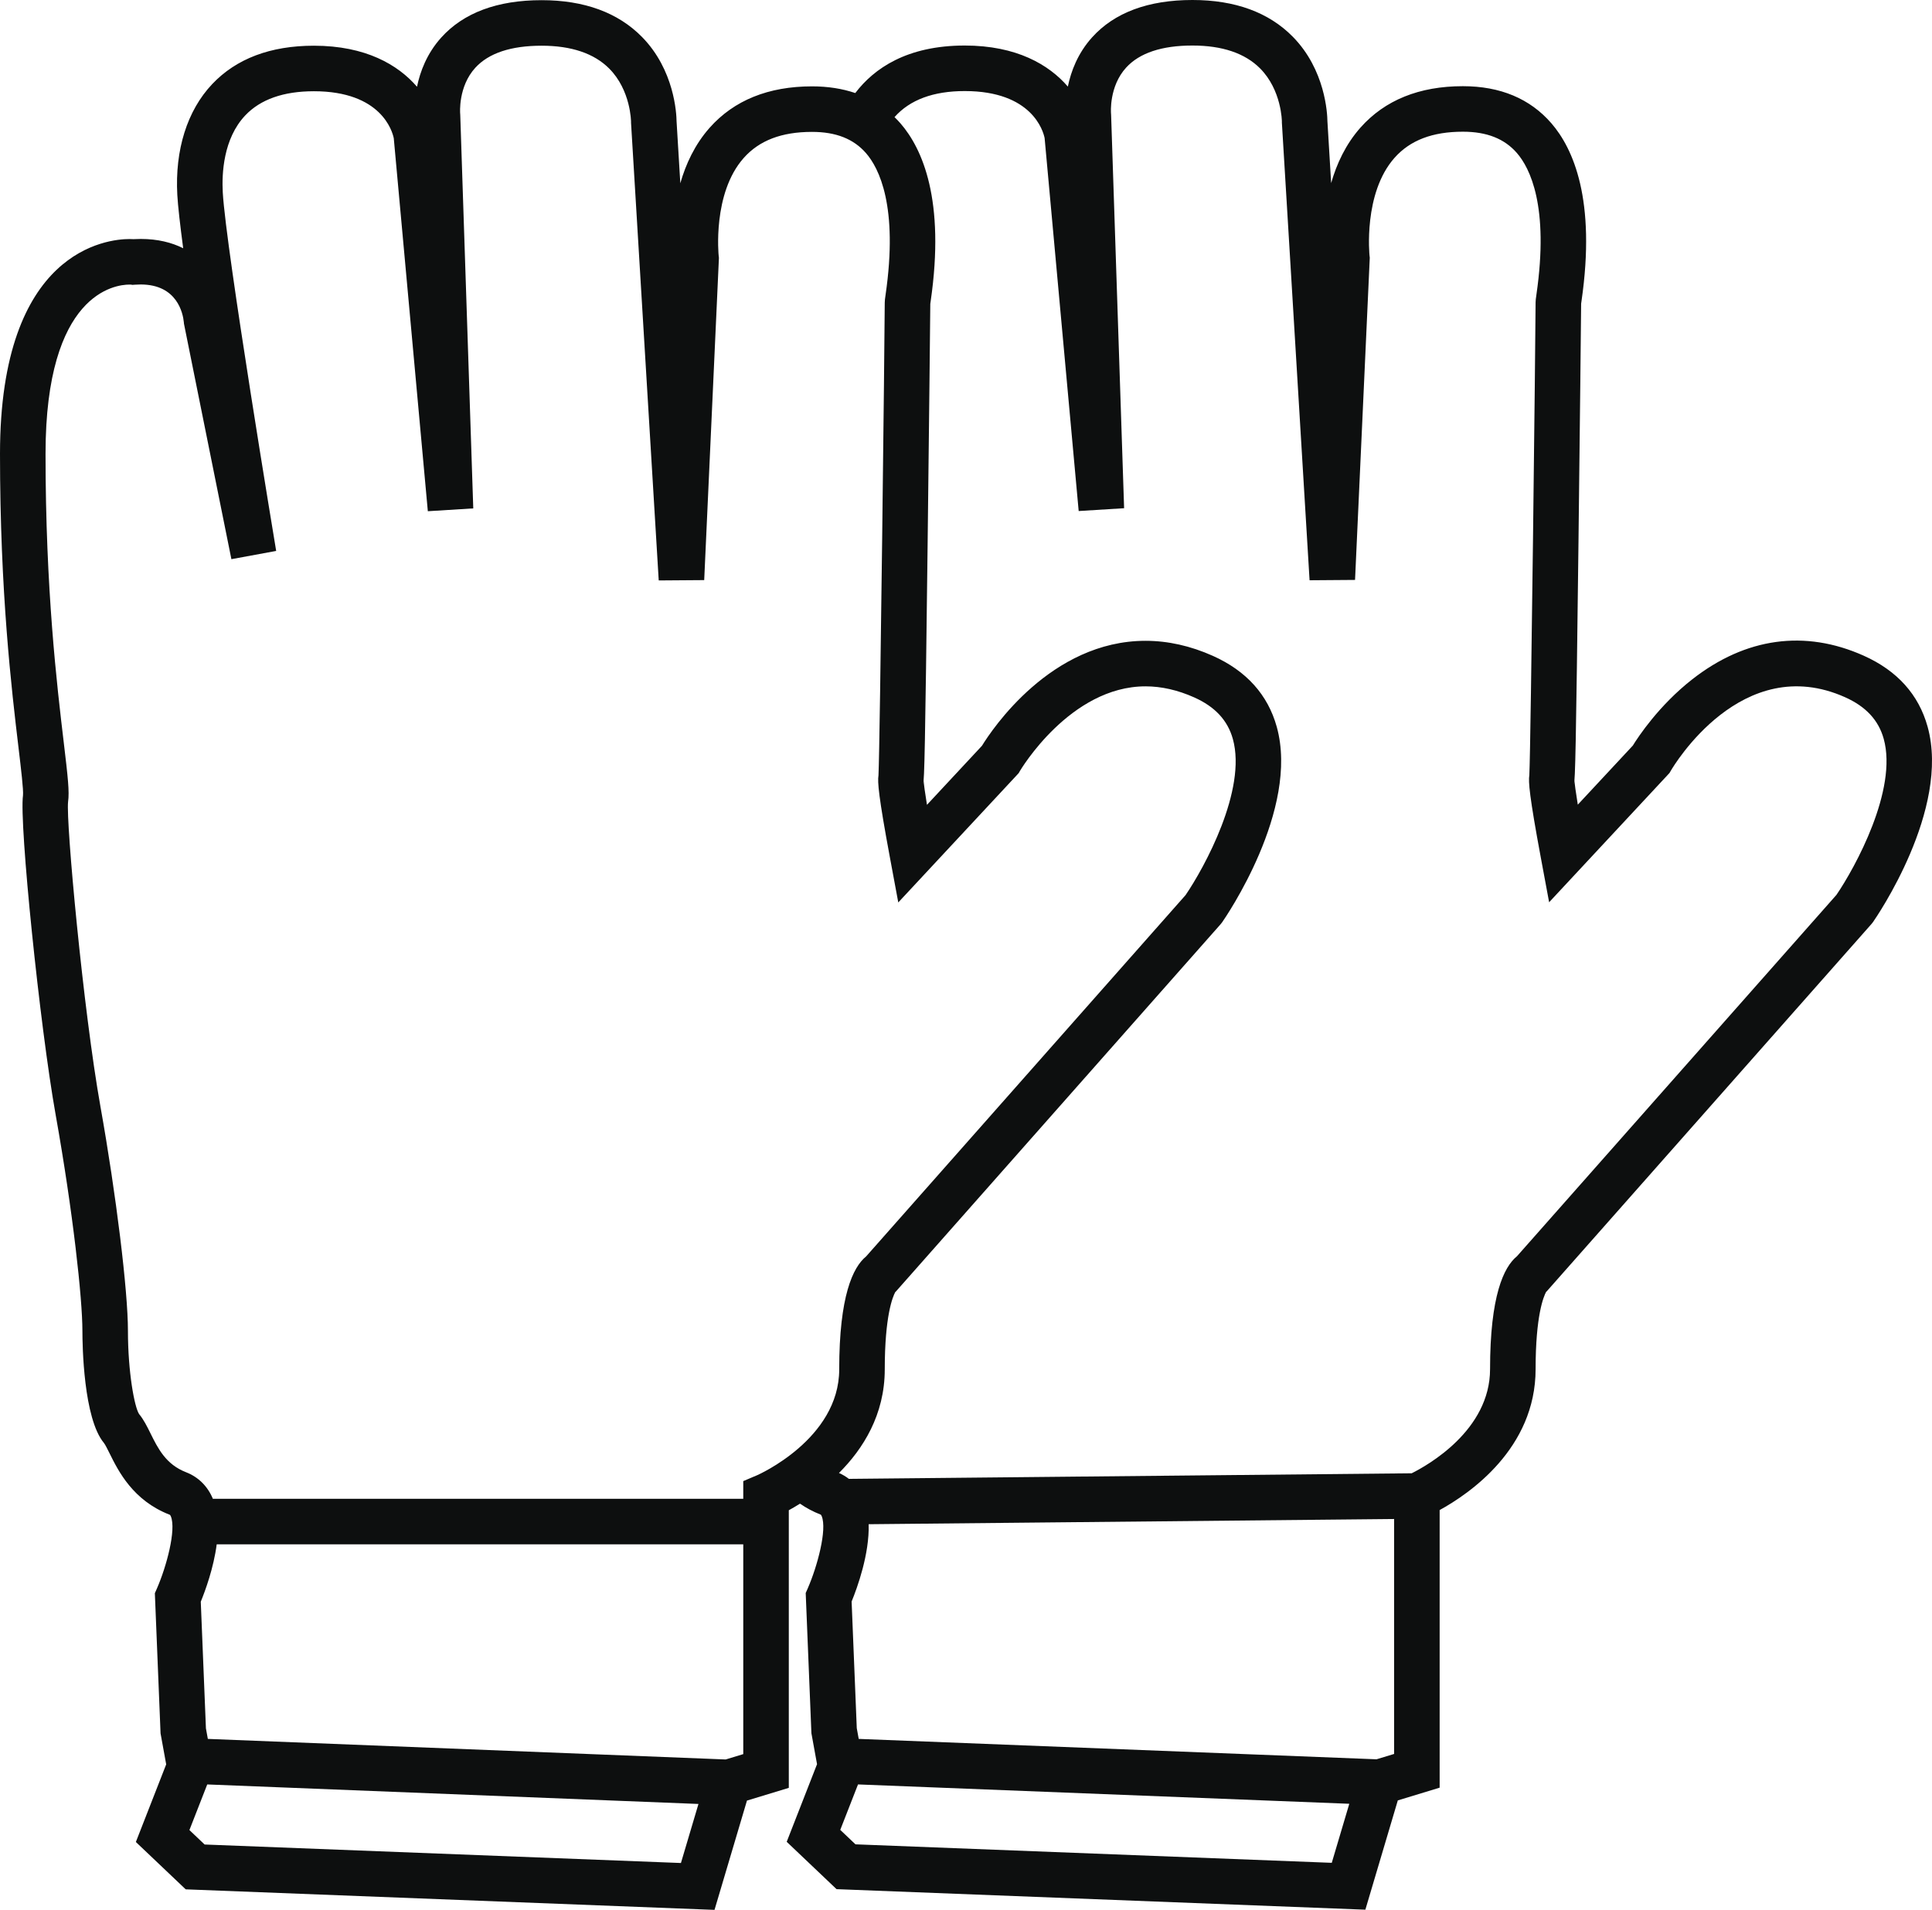 <?xml version="1.0" encoding="utf-8"?>
<!-- Generator: Adobe Illustrator 17.0.0, SVG Export Plug-In . SVG Version: 6.00 Build 0)  -->
<!DOCTYPE svg PUBLIC "-//W3C//DTD SVG 1.1//EN" "http://www.w3.org/Graphics/SVG/1.1/DTD/svg11.dtd">
<svg version="1.1" id="Слой_1" xmlns="http://www.w3.org/2000/svg" xmlns:xlink="http://www.w3.org/1999/xlink" x="0px" y="0px"
	 width="593.953px" height="587.261px" viewBox="0 0 593.953 587.261" enable-background="new 0 0 593.953 587.261"
	 xml:space="preserve">
<path fill="#0D0F0F" d="M592.601,223.448c-2.741-9.882-9.354-17.229-19.654-21.837c-18.055-8.078-36.268-5.572-52.669,7.25
	c-10.239,8.003-16.61,17.657-18.306,20.4l-16.91,18.163c-0.593-3.676-0.998-6.54-1.017-7.479c0.001,0.063-0.004,0.542-0.163,1.215
	c0.387-1.925,0.606-9.508,1.394-74.637c0.408-33.792,0.777-69.039,0.811-73.151c0.026-0.195,0.064-0.456,0.111-0.777
	c4.512-31.148-2.543-46.93-9.255-54.685c-6.553-7.57-15.709-11.409-27.214-11.409c-13.389,0-23.978,4.282-31.473,12.727
	c-4.563,5.142-7.346,11.203-9.019,17.067l-1.15-19.025c-0.029-2.375-0.646-15.814-10.641-25.973C390.073,3.8,379.69,0,366.588,0
	c-13.606,0-23.989,3.869-30.859,11.5c-4.422,4.912-6.494,10.499-7.44,15.121C322.486,19.892,312.526,14,296.588,14
	c-17.764,0-27.892,7.045-33.65,14.61c-4.003-1.362-8.438-2.055-13.298-2.055c-13.388,0-23.977,4.282-31.472,12.726
	c-4.564,5.143-7.346,11.203-9.018,17.068l-1.151-19.023c-0.029-2.371-0.645-15.813-10.641-25.975
	C189.985,3.855,179.603,0.055,166.5,0.055c-13.607,0-23.989,3.869-30.859,11.5c-4.421,4.911-6.494,10.499-7.441,15.121
	c-5.801-6.729-15.762-12.621-31.7-12.621c-13.335,0-23.855,3.973-31.267,11.808c-7.684,8.123-11.492,20.226-10.722,34.081
	c0.187,3.354,0.847,9.146,1.805,16.388c-3.524-1.766-7.833-2.858-13.062-2.858c-0.724,0-1.466,0.021-2.215,0.065
	c-0.329-0.019-0.744-0.034-1.237-0.034C33.156,73.504,0,76.689,0,139.555c0,42.576,3.57,72.535,5.703,90.435
	c0.761,6.389,1.548,12.996,1.368,14.576c-1.215,8.505,5.165,70.925,10.039,98.22c5.342,29.915,8.225,56.557,8.225,66.437
	c0,4.431,0.319,26.918,6.622,34.481c0.378,0.453,1.175,2.061,1.757,3.234c2.674,5.396,7.15,14.427,18.417,18.809
	c0.137,0.053,0.219,0.085,0.391,0.499c1.724,4.145-1.371,15.538-4.264,22.163l-0.65,1.481l1.752,43.104l1.732,9.528l-9.323,23.867
	l15.324,14.558l162.571,6.313l9.977-33.605l12.861-3.914V464.38c1.02-0.559,2.186-1.236,3.444-2.021
	c1.934,1.338,4.027,2.457,6.274,3.331c0.137,0.053,0.22,0.085,0.392,0.499c1.724,4.146-1.37,15.538-4.264,22.163l-0.65,1.481
	l1.752,43.104l1.732,9.528l-9.324,23.868l15.324,14.558l162.571,6.313l9.977-33.605l12.86-3.914v-85.361
	c9.114-4.997,29.5-18.904,29.5-43.325c0-16.461,2.441-22.313,3.249-23.798l0.097-0.049l99.899-113.018l0.497-0.632
	C576.807,282.103,599.665,248.91,592.601,223.448z M46.256,440.721c-1.073-2.166-2.087-4.213-3.497-5.922
	c-1.437-2.195-3.426-12.93-3.426-25.577c0-12.325-3.629-41.944-8.442-68.897c-5.329-29.839-10.656-87.799-9.961-93.78
	c0.443-3.1-0.055-7.55-1.326-18.211C17.508,210.742,14,181.3,14,139.555c0-49.542,21.494-52.051,25.802-52.051
	c0.189,0,0.333,0.005,0.426,0.01l0.496,0.078l0.774-0.055c0.6-0.043,1.19-0.064,1.755-0.064c11.263,0,13.006,8.944,13.267,11.619
	l0.033,0.426l14.584,72.419l13.767-2.533c-0.154-0.926-15.448-92.822-16.416-110.237c-0.321-5.776,0.151-16.534,6.914-23.683
	c4.663-4.929,11.761-7.429,21.097-7.429c20.725,0,24.127,12.331,24.557,14.445l10.472,114.691l13.967-0.868l-4-121l-0.029-0.445
	c-0.007-0.082-0.66-8.237,4.668-14.056c4.112-4.491,10.963-6.768,20.364-6.768c9.146,0,16.137,2.36,20.78,7.015
	c6.667,6.684,6.72,16.32,6.721,16.37l-0.004,0.269l8.516,140.769l13.98-0.104l4.526-99.077l-0.068-0.574
	c-0.023-0.189-1.994-19.241,7.688-30.149c4.79-5.396,11.659-8.02,21.001-8.02c7.362,0,12.801,2.149,16.628,6.571
	c3.932,4.542,9.937,16.234,5.985,43.515c-0.18,1.241-0.254,1.754-0.254,2.411c-0.016,8.643-1.454,136.097-1.928,145.368
	c-0.325,1.96,0.004,6.378,3.546,25.415l2.54,13.655l36.465-39.166l0.541-0.586l0.393-0.675c0.152-0.26,15.421-26.022,38.619-26.022
	c4.882,0,9.917,1.145,14.966,3.403c6.393,2.86,10.278,7.042,11.876,12.784c4.357,15.656-8.815,39.64-14.541,48.006l-98.201,111.097
	c-4.083,3.315-8.275,12.205-8.275,34.724c0,21.45-24.996,32.453-25.231,32.555l-4.269,1.809v5.447H65.445
	c-1.612-3.873-4.461-6.698-8.242-8.168C50.996,450.284,48.586,445.422,46.256,440.721z M62.908,567.163l-4.676-4.442l5.479-14.027
	l151.017,5.999l-5.39,18.157L62.908,567.163z M223.094,541.014L63.897,534.69l-0.589-3.24l-1.583-38.947
	c1.389-3.398,3.955-10.388,4.897-17.637H228.5v64.503L223.094,541.014z M262.996,567.108l-4.677-4.442l5.46-13.976l151.035,5.95
	l-5.39,18.154L262.996,567.108z M423.18,540.96l-159.185-6.271l-0.599-3.294l-1.584-38.947c1.782-4.359,5.499-14.629,5.239-23.773
	l161.537-1.603v72.243L423.18,540.96z M564.564,275.179l-98.201,111.098c-4.083,3.315-8.275,12.206-8.275,34.724
	c0,18.794-19.187,29.567-24.097,32.015l-173.019,1.717c-0.923-0.72-1.945-1.32-3.047-1.808c7.411-7.388,14.076-17.908,14.076-31.87
	c0-16.461,2.441-22.313,3.249-23.798l0.097-0.049l99.899-113.017l0.497-0.633c0.977-1.4,23.835-34.593,16.771-60.056
	c-2.741-9.882-9.354-17.229-19.654-21.837c-6.858-3.068-13.817-4.624-20.683-4.624c-29.093,0-47.219,27.276-50.298,32.279
	l-16.904,18.157c-0.593-3.676-0.998-6.54-1.017-7.479c0.001,0.063-0.003,0.541-0.163,1.215c0.387-1.925,0.606-9.506,1.393-74.637
	c0.409-33.792,0.778-69.039,0.812-73.151c0.026-0.195,0.064-0.456,0.111-0.777c4.512-31.148-2.543-46.93-9.255-54.685
	c-0.594-0.686-1.216-1.331-1.853-1.955C279.706,30.696,286.933,28,296.588,28c20.726,0,24.127,12.331,24.558,14.445l10.472,114.691
	l13.967-0.868l-4-121l-0.029-0.445c-0.007-0.082-0.659-8.237,4.669-14.056C350.336,16.277,357.188,14,366.588,14
	c9.146,0,16.138,2.36,20.78,7.015c6.668,6.684,6.721,16.32,6.721,16.37l-0.005,0.269l8.517,140.769l13.979-0.104l4.526-99.077
	l-0.068-0.574c-0.022-0.189-1.993-19.241,7.688-30.149c4.79-5.396,11.659-8.02,21.002-8.02c7.361,0,12.801,2.149,16.628,6.571
	c3.932,4.542,9.937,16.234,5.985,43.516c-0.18,1.24-0.254,1.754-0.254,2.41c-0.016,8.643-1.454,136.082-1.928,145.368
	c-0.325,1.96,0.004,6.376,3.546,25.415l2.54,13.655l36.465-39.166l0.54-0.585l0.394-0.675c0.879-1.509,21.889-36.796,53.585-22.62
	c6.393,2.86,10.277,7.042,11.876,12.784C583.463,242.829,570.29,266.813,564.564,275.179z"/>
</svg>
